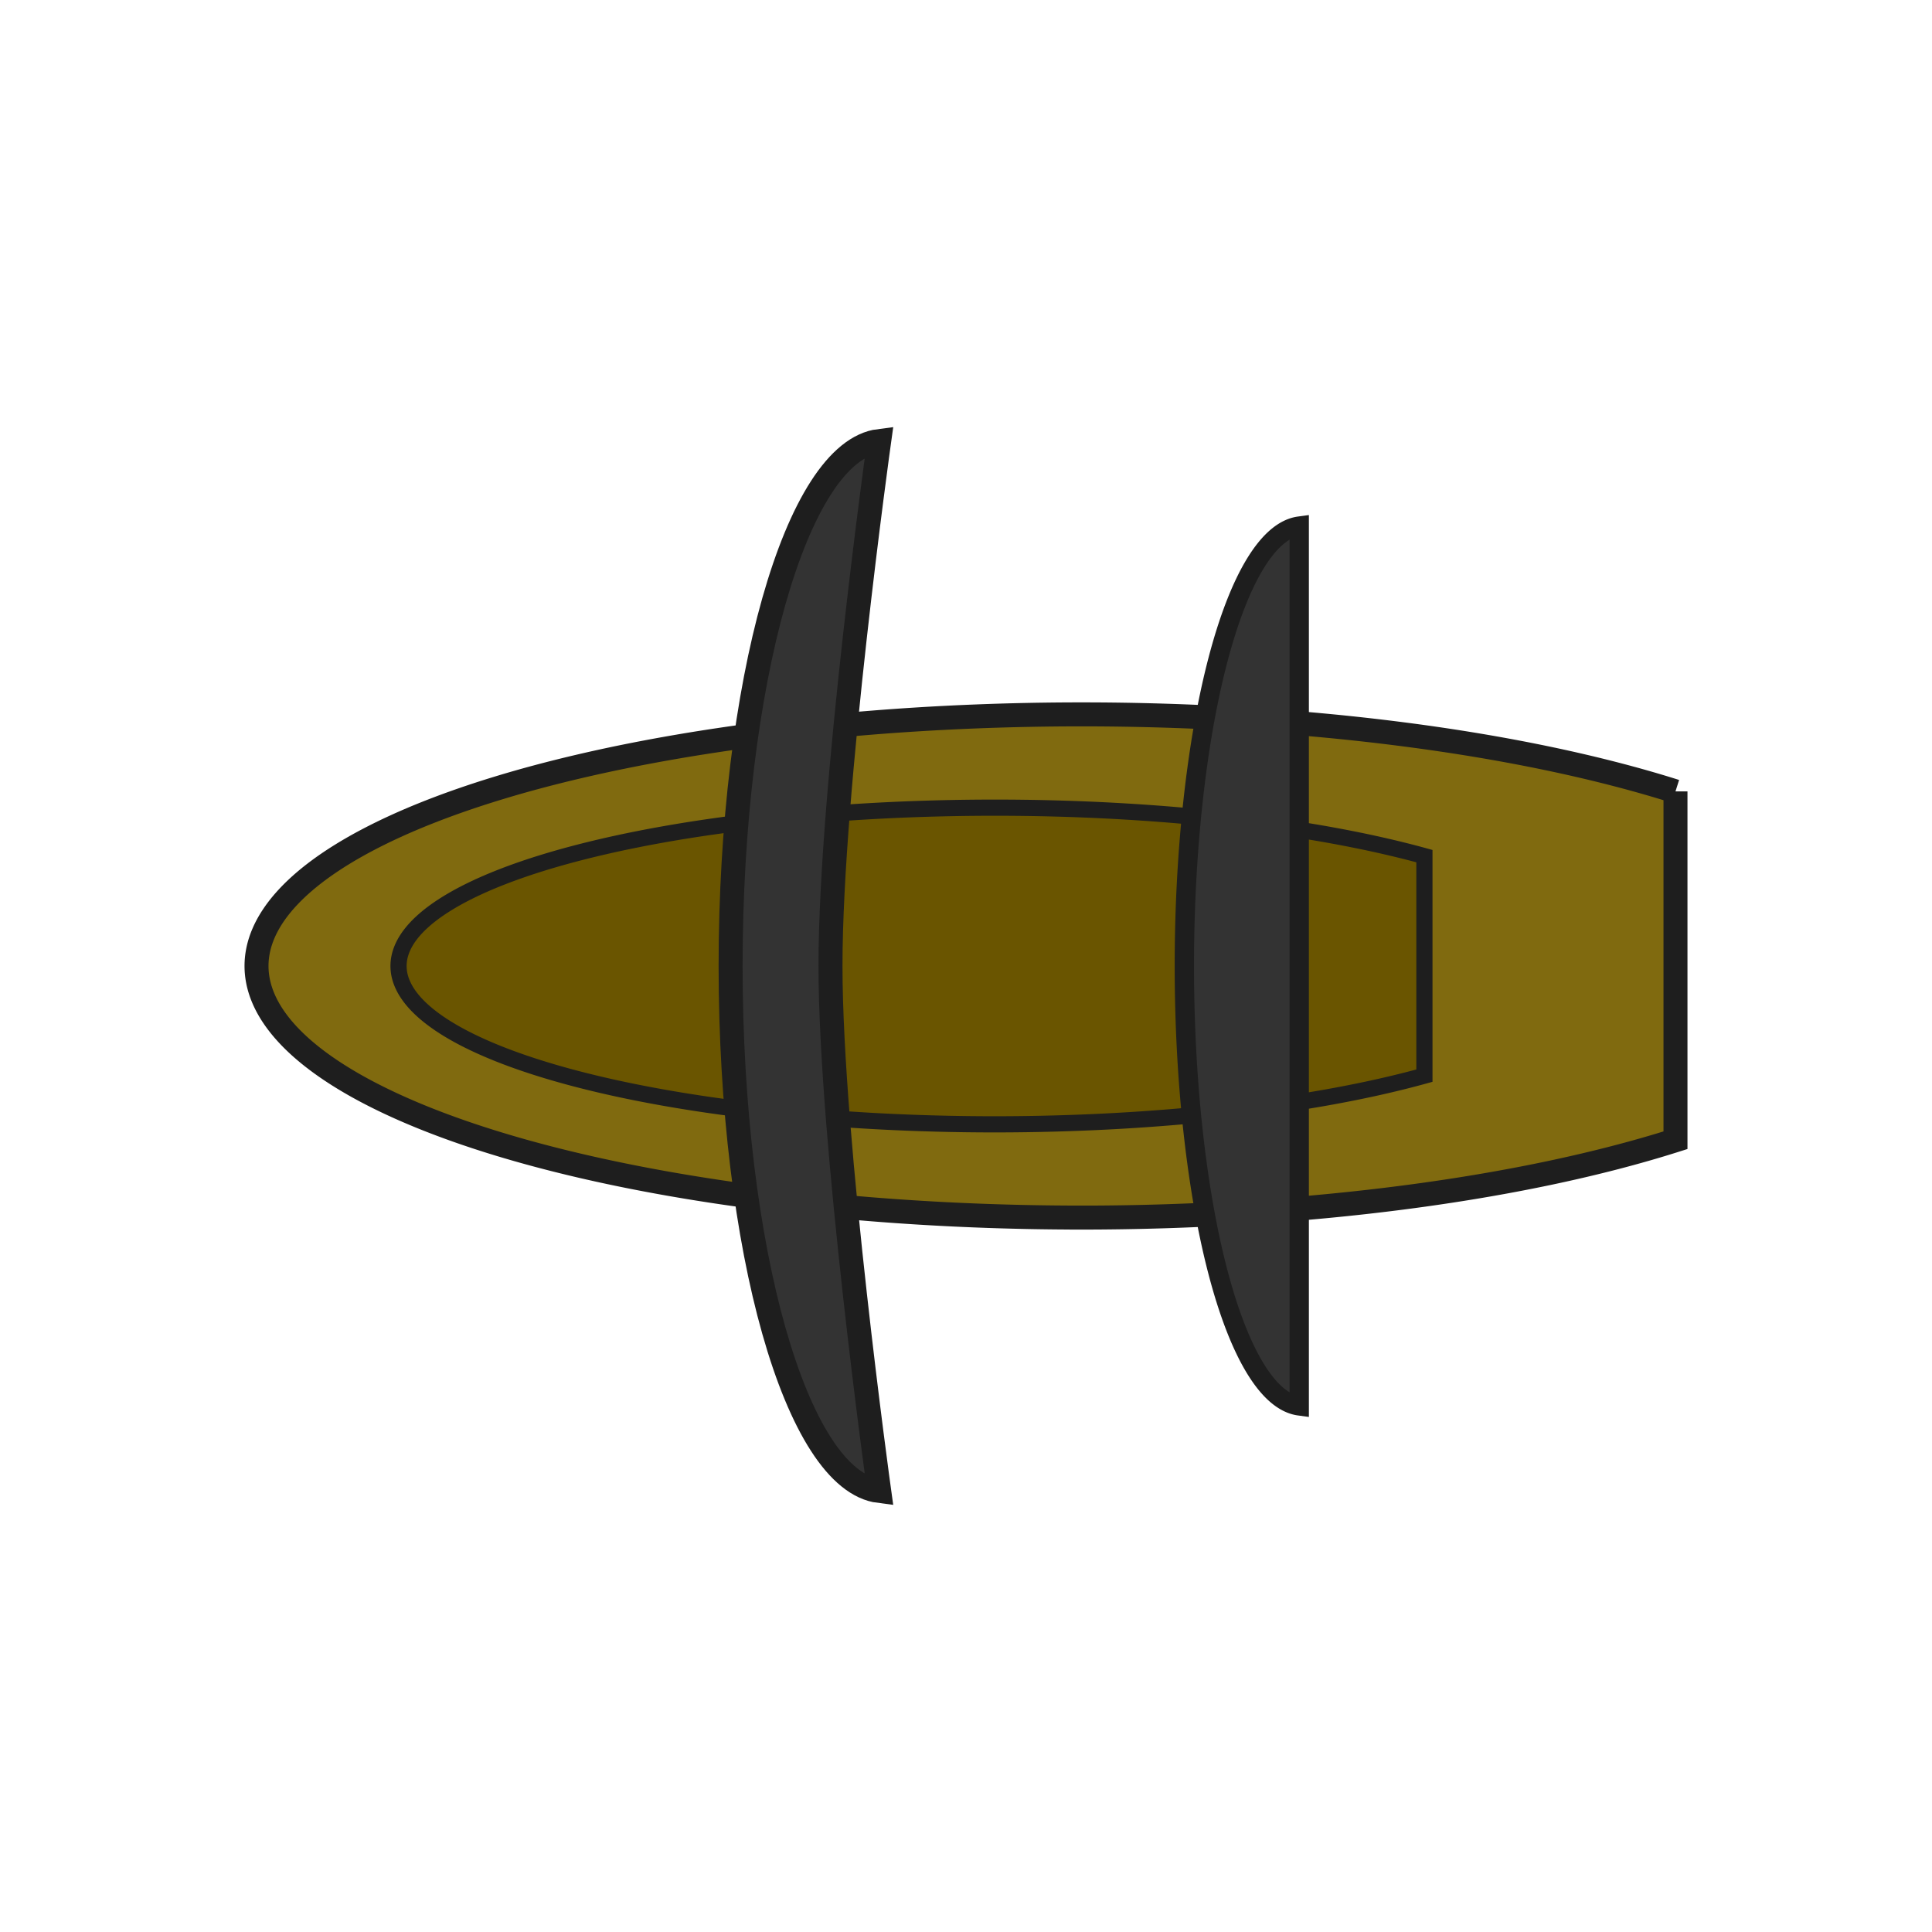 <?xml version="1.0" encoding="UTF-8" standalone="no"?>
<!-- Created with Inkscape (http://www.inkscape.org/) -->

<svg
   xmlns:dc="http://purl.org/dc/elements/1.1/"
   xmlns:cc="http://creativecommons.org/ns#"
   xmlns:rdf="http://www.w3.org/1999/02/22-rdf-syntax-ns#"
   xmlns:svg="http://www.w3.org/2000/svg"
   xmlns="http://www.w3.org/2000/svg"
   xmlns:sodipodi="http://sodipodi.sourceforge.net/DTD/sodipodi-0.dtd"
   xmlns:inkscape="http://www.inkscape.org/namespaces/inkscape"
   width="150mm"
   height="150mm"
   viewBox="0 0 150 150"
   version="1.1"
   id="svg8"
   inkscape:version="0.92.4 5da689c313, 2019-01-14"
   sodipodi:docname="ship-of-the-line-player.svg">
  <defs
     id="defs2" />
  <sodipodi:namedview
     id="base"
     pagecolor="#ffffff"
     bordercolor="#666666"
     borderopacity="1.0"
     inkscape:pageopacity="0.0"
     inkscape:pageshadow="2"
     inkscape:zoom="1.4"
     inkscape:cx="302.38035"
     inkscape:cy="322.30876"
     inkscape:document-units="mm"
     inkscape:current-layer="layer1"
     showgrid="false"
     showguides="true"
     inkscape:window-width="1916"
     inkscape:window-height="1040"
     inkscape:window-x="0"
     inkscape:window-y="18"
     inkscape:window-maximized="0">
    <inkscape:grid
       type="xygrid"
       id="grid857" />
  </sodipodi:namedview>
  <g
     inkscape:label="Layer 1"
     inkscape:groupmode="layer"
     id="layer1"
     transform="translate(0,-147)">
    <path
       style="opacity:1;fill:#806a0f;fill-opacity:1;fill-rule:evenodd;stroke:#1e1e1e;stroke-width:1.862;stroke-miterlimit:4;stroke-dasharray:none;stroke-opacity:1"
       d="m 83.975,241.534 a 64.059,19.535 0 0 0 46.109,-6.006 v -27.085 a 64.059,19.535 0 0 0 -46.109,-5.979 64.059,19.535 0 0 0 -64.059,19.534 64.059,19.535 0 0 0 64.059,19.534 z"
       id="path815"
       inkscape:connector-curvature="0" />
    <path
       style="opacity:1;fill:#6a5500;fill-opacity:1;fill-rule:evenodd;stroke:#1e1e1e;stroke-width:1.256;stroke-miterlimit:4;stroke-dasharray:none;stroke-opacity:1"
       d="m 77.256,234.293 a 46.313,12.293 0 0 0 33.335,-3.779 v -17.045 a 46.313,12.293 0 0 0 -33.335,-3.762 46.313,12.293 0 0 0 -46.313,12.293 46.313,12.293 0 0 0 46.313,12.293 z"
       id="path815-2"
       inkscape:connector-curvature="0" />
    <path
       style="opacity:1;fill:#333333;fill-opacity:1;fill-rule:evenodd;stroke:#1e1e1e;stroke-width:1.5;stroke-miterlimit:4;stroke-dasharray:none;stroke-opacity:1"
       d="M 100.872,256.153 V 187.847 a 9.26,34.207 0 0 0 -8.92,34.162 9.26,34.207 0 0 0 8.92,34.144 z"
       id="path822"
       inkscape:connector-curvature="0" />
    <path
       style="opacity:1;fill:#333333;fill-opacity:1;fill-rule:evenodd;stroke:#1e1e1e;stroke-width:1.863;stroke-miterlimit:4;stroke-dasharray:none;stroke-opacity:1"
       d="m 68.259,262.761 c 0,0 -3.776,-27.216 -3.78,-40.761 -0.004,-13.671 3.78,-40.761 3.78,-40.761 -6.435,0.806 -11.531,18.818 -11.535,40.772 0.007,21.945 5.102,39.944 11.535,40.75 z"
       id="path822-2"
       inkscape:connector-curvature="0"
       sodipodi:nodetypes="csccc" />
  </g>
</svg>
